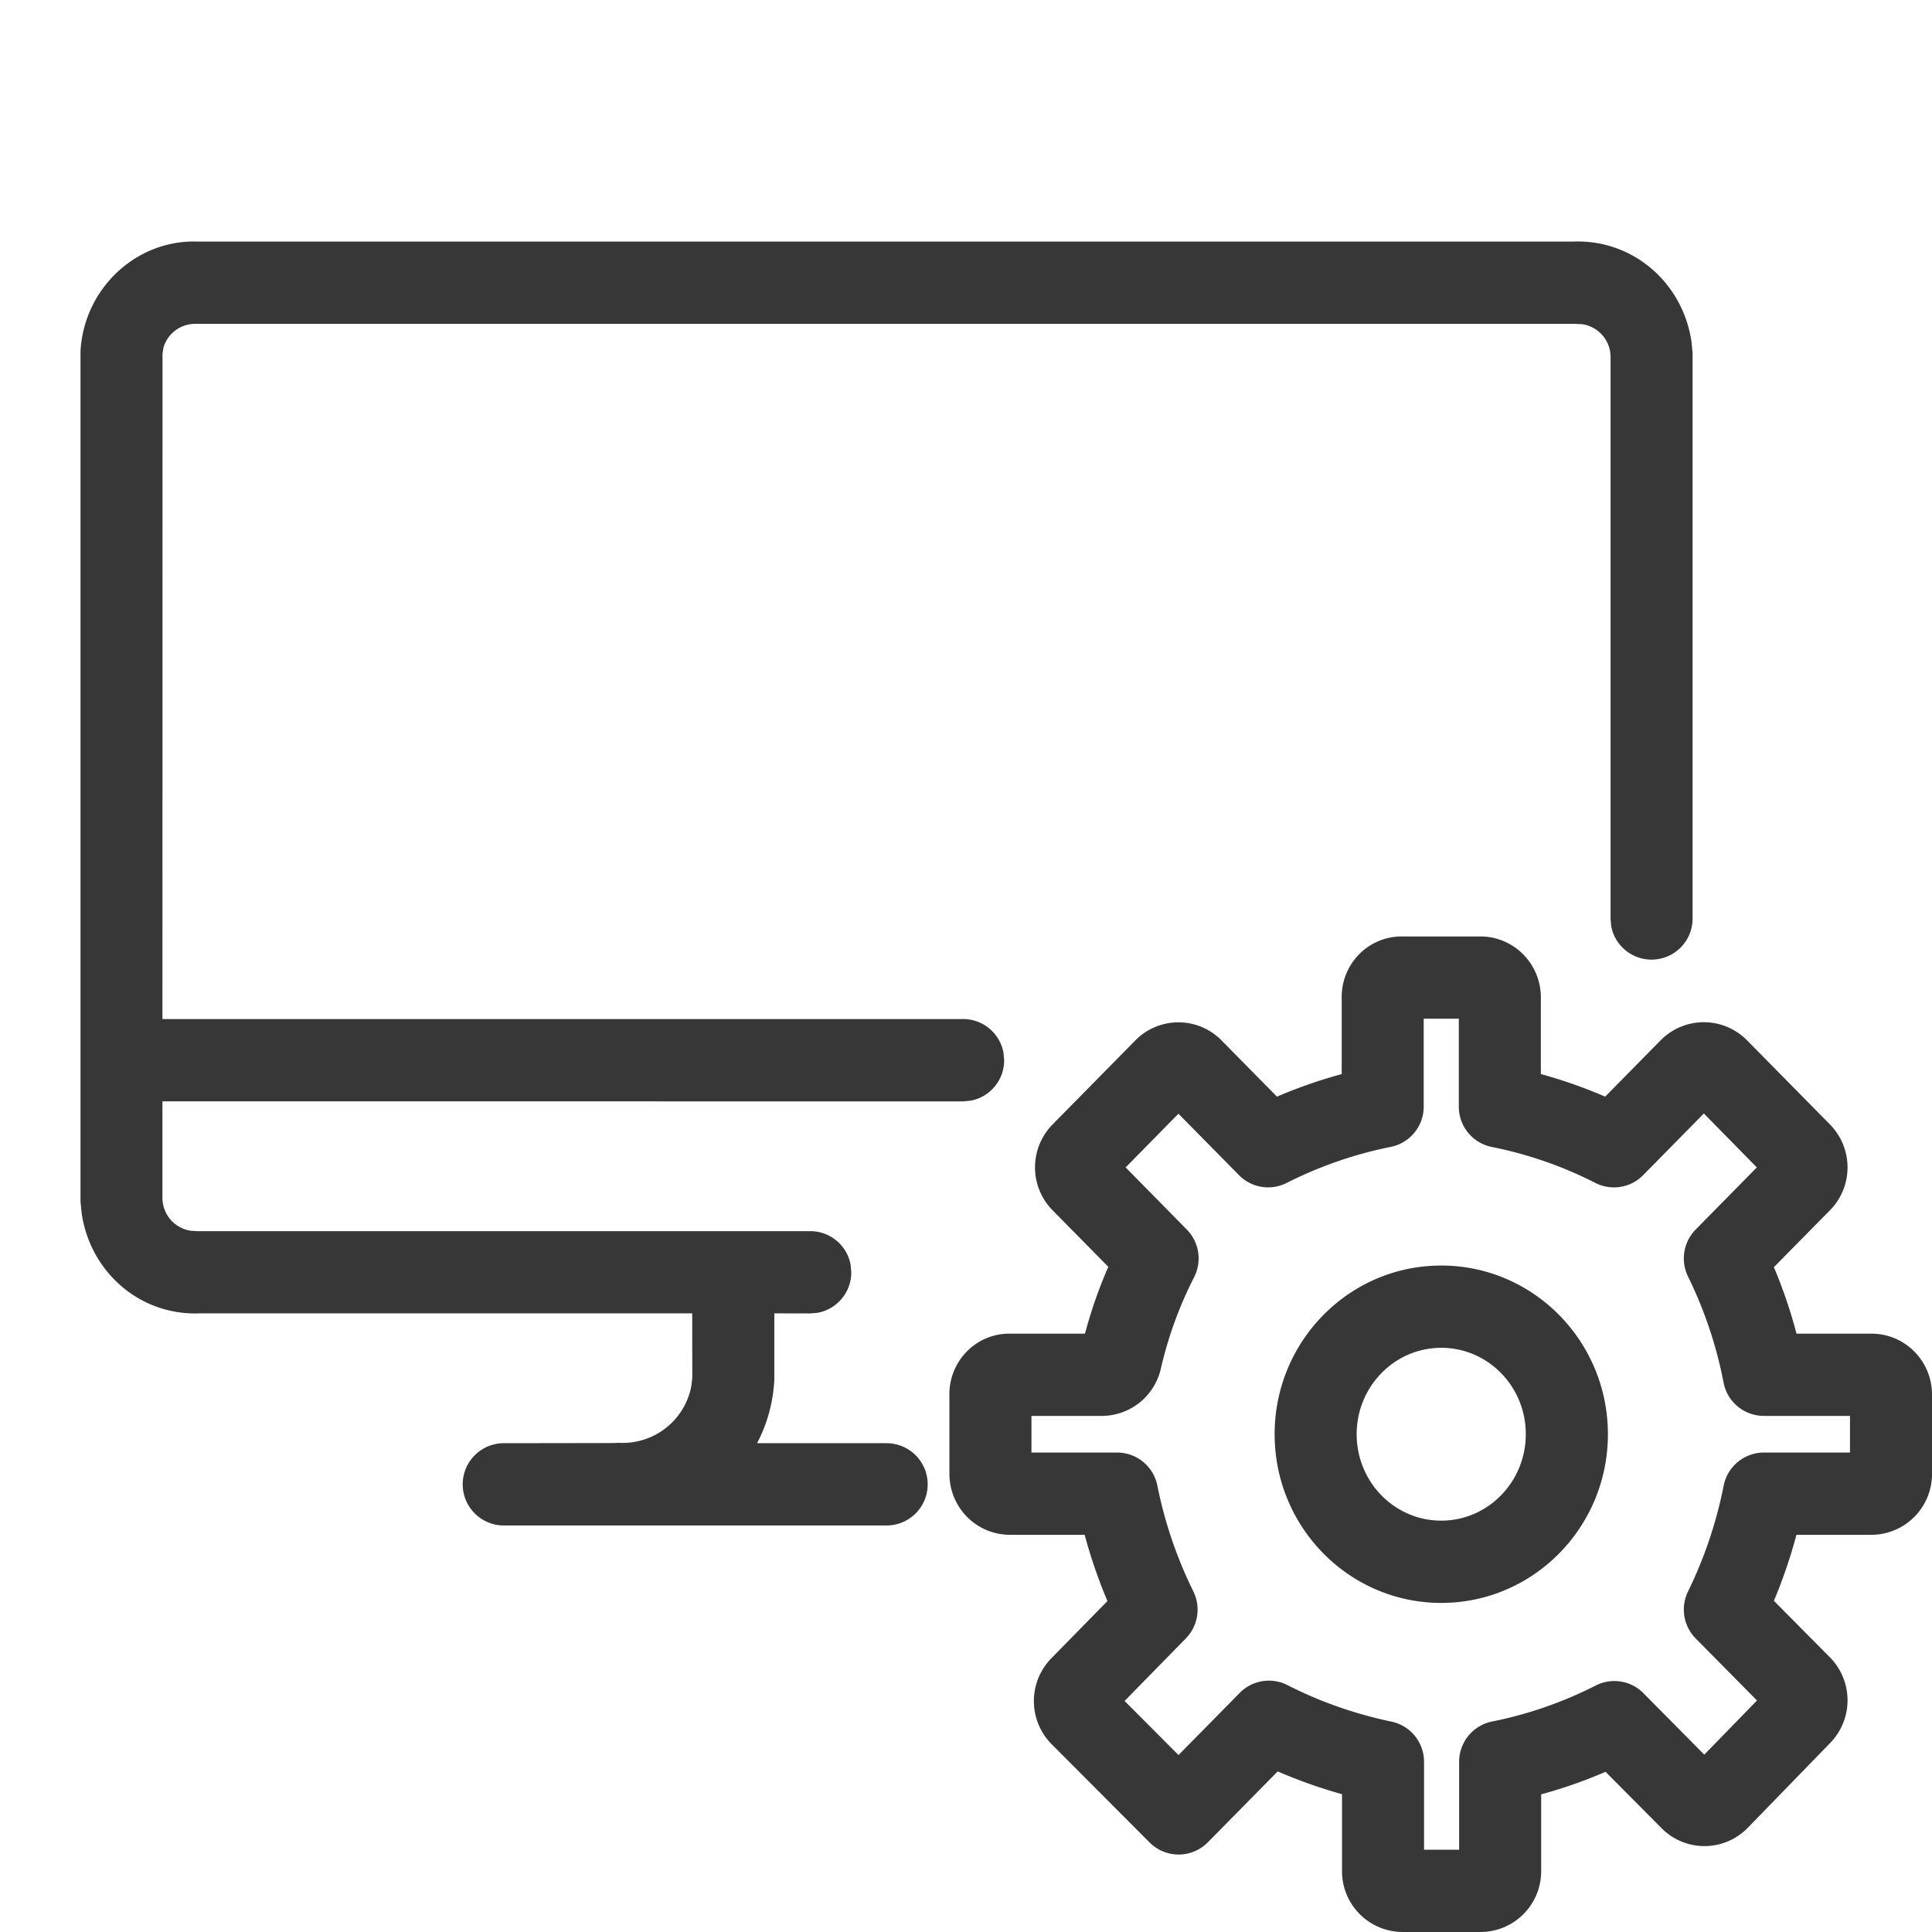 <svg xmlns="http://www.w3.org/2000/svg" width="24" height="24" viewBox="0 0 24 24">
    <g fill="none" fill-rule="evenodd">
        <path fill="#373737" fill-rule="nonzero" d="M18.389 11.633c.417 0 .752.34.752.757v.952c.272.075.54.169.799.281l.691-.702a.753.753 0 0 1 1.071.002l1.03 1.045a.76.76 0 0 1 0 1.067l-.696.706c.113.269.207.544.281.826h.93c.418 0 .753.34.753.757v.985a.755.755 0 0 1-.752.757h-.932a6.37 6.37 0 0 1-.28.82l.696.702a.76.76 0 0 1 .002 1.065l-1.027 1.057a.75.75 0 0 1-1.067 0l-.695-.7c-.26.112-.527.206-.8.28v.953a.755.755 0 0 1-.752.757h-.97a.755.755 0 0 1-.752-.757v-.955a6.175 6.175 0 0 1-.799-.283l-.868.881a.509.509 0 0 1-.723.002l-1.219-1.223a.76.76 0 0 1-.001-1.066l.696-.71a6.384 6.384 0 0 1-.283-.823h-.928a.75.75 0 0 1-.534-.224.76.76 0 0 1-.218-.533v-.976a.756.756 0 0 1 .216-.544.74.74 0 0 1 .536-.222h.932c.076-.284.172-.561.29-.83l-.692-.702a.76.76 0 0 1 0-1.067l1.029-1.045a.75.75 0 0 1 1.068 0l.69.7c.261-.112.53-.206.804-.28V12.4a.755.755 0 0 1 .216-.545.74.74 0 0 1 .536-.222h.97zm-.267 1.022h-.436v1.092a.51.51 0 0 1-.41.5c-.449.09-.884.241-1.293.448a.508.508 0 0 1-.592-.097l-.752-.763-.656.667.76.772a.512.512 0 0 1 .09.593c-.184.36-.323.742-.416 1.149a.754.754 0 0 1-.727.573h-.877v.455h1.064a.51.51 0 0 1 .5.41c.091.457.242.899.447 1.315a.512.512 0 0 1-.094.585l-.76.776.67.672.76-.772a.508.508 0 0 1 .593-.097c.409.208.843.36 1.29.453a.51.51 0 0 1 .407.5v1.092h.436v-1.092a.51.51 0 0 1 .41-.501c.447-.089.88-.24 1.287-.447a.508.508 0 0 1 .593.096l.755.763.655-.673-.76-.769a.512.512 0 0 1-.097-.585c.204-.416.353-.858.443-1.314a.51.51 0 0 1 .5-.412h1.069v-.455h-1.07a.51.51 0 0 1-.5-.414 5.258 5.258 0 0 0-.441-1.316.512.512 0 0 1 .094-.585l.76-.772-.658-.67-.754.766a.508.508 0 0 1-.593.097 4.967 4.967 0 0 0-1.287-.447.51.51 0 0 1-.41-.501v-1.092zm-.218 3.066c1.144 0 2.07.94 2.07 2.095 0 1.156-.926 2.096-2.07 2.096-1.145 0-2.07-.94-2.07-2.096 0-1.155.925-2.095 2.07-2.095zm0 1.022c-.58 0-1.051.48-1.051 1.073 0 .595.472 1.074 1.05 1.074.58 0 1.051-.48 1.051-1.074 0-.594-.471-1.073-1.05-1.073zM2.457 3.001h17.086c.735-.03 1.362.506 1.47 1.248l.013.141v7.025a.51.51 0 0 1-1.011.091l-.008-.091V4.417a.413.413 0 0 0-.354-.39l-.088-.004H2.438a.411.411 0 0 0-.407.293l-.012.074-.001 8.269h9.947c.25 0 .458.181.501.42l.008.092c0 .25-.18.46-.418.502l-.091.009-9.947-.001v1.218c.011.2.156.359.352.39l.087.005h7.609c.25 0 .458.18.501.419l.008.092c0 .25-.18.46-.418.503l-.091.008-.447-.001v.826c-.015.284-.09.55-.214.787h1.608a.51.51 0 0 1 0 1.022H6.259a.51.51 0 0 1 0-1.022l1.373-.002a.512.512 0 0 1 .074-.002.868.868 0 0 0 .882-.705l.012-.104-.001-.8H2.476c-.733.028-1.356-.509-1.462-1.247L1 14.927V4.363c.043-.783.698-1.39 1.457-1.362z"/>
    </g>
</svg>
